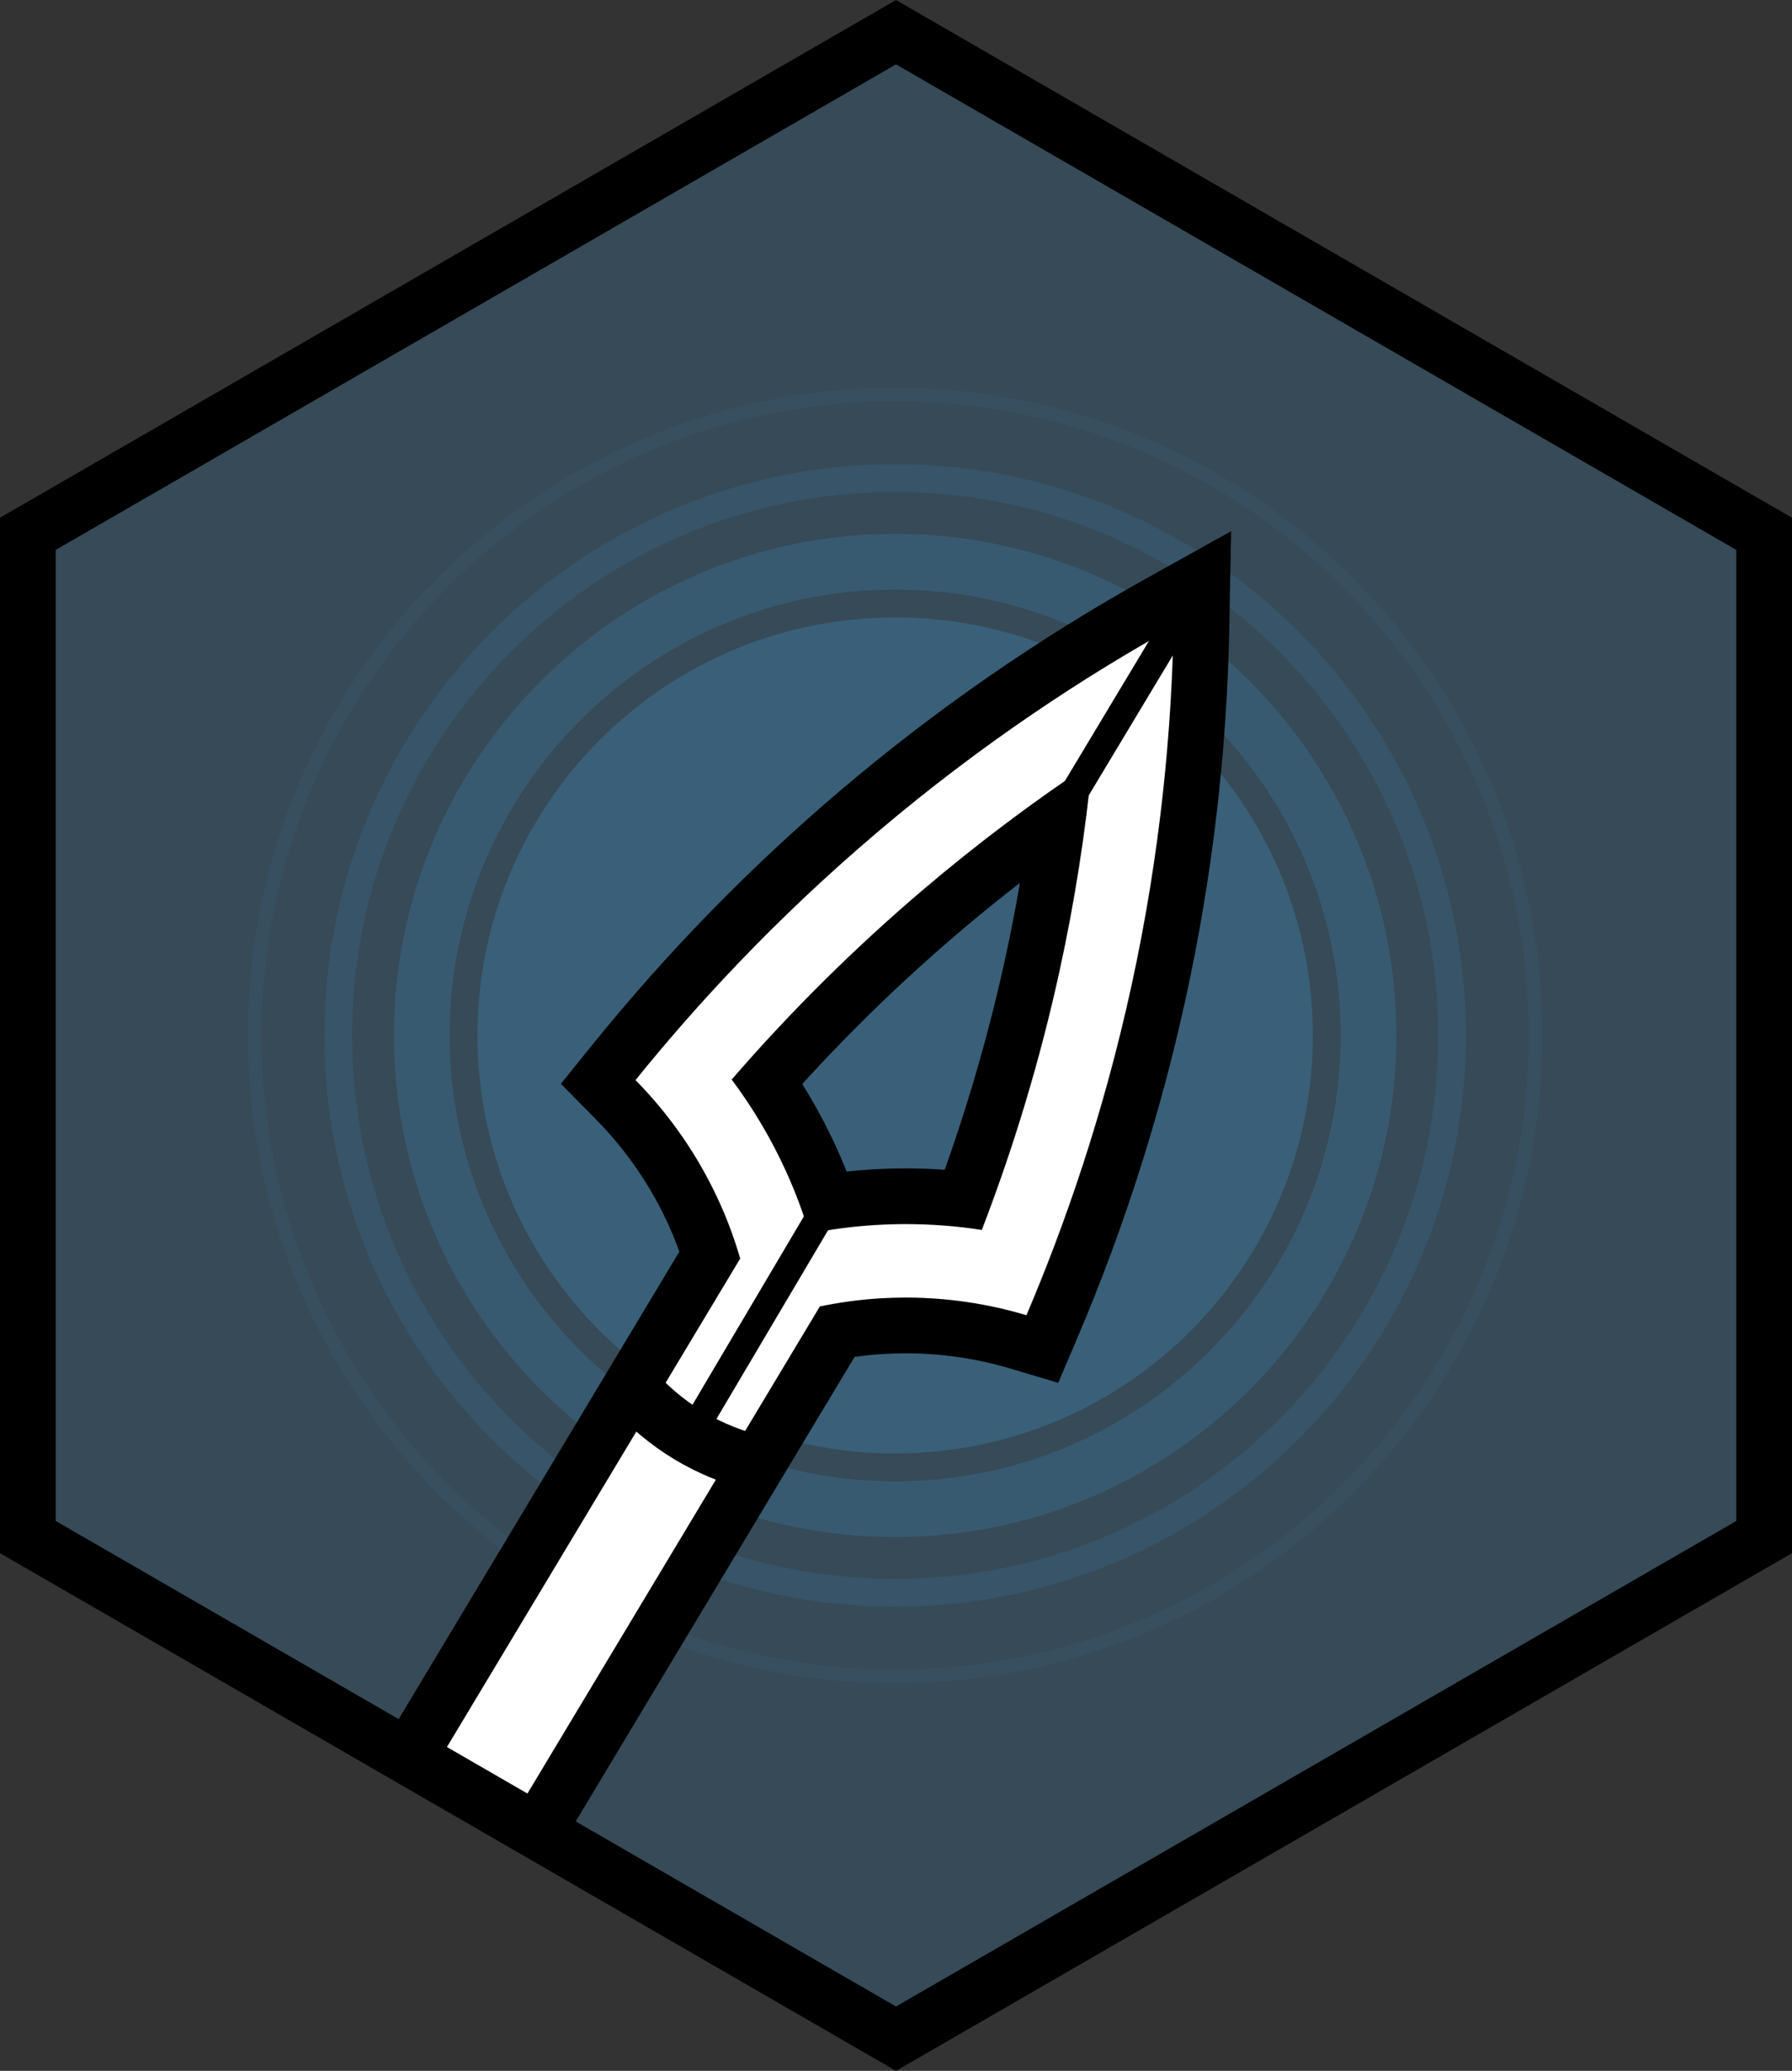 <svg xmlns="http://www.w3.org/2000/svg" xmlns:svg="http://www.w3.org/2000/svg" fill-rule="evenodd" stroke-miterlimit="10" clip-rule="evenodd" viewBox="0 0 64.308 74.31" xml:space="preserve"><rect x="0" y="0" width="64.308" height="74.31" fill="#333333" stroke="none"/><g transform="translate(-3.823 -3.345)"><clipPath id="a"><path d="M4.823 22.5v36l31.154 18 31.154-18v-36l-31.154-18Z" clip-rule="nonzero"/></clipPath><g clip-path="url(#a)"><path fill="#3f7faa" fill-rule="nonzero" d="M50.936 40.5c0 8.284-6.711 15-14.989 15s-14.989-6.716-14.989-15c0-8.284 6.711-15 14.989-15s14.989 6.716 14.989 15" opacity=".4"/><path fill="#3f7faa" fill-rule="nonzero" d="M35.947 24.5c-8.816 0-15.988 7.178-15.988 16s7.172 16 15.988 16c8.816 0 15.988-7.178 15.988-16s-7.172-16-15.988-16m0 34c-9.918 0-17.987-8.075-17.987-18s8.069-18 17.987-18c9.918 0 17.987 8.075 17.987 18s-8.069 18-17.987 18" opacity=".3"/><path fill="#3f7faa" fill-rule="nonzero" d="M35.947 21c-10.744 0-19.486 8.748-19.486 19.5s8.742 19.5 19.486 19.5 19.486-8.748 19.486-19.5-8.742-19.5-19.486-19.5m0 40c-11.295 0-20.485-9.196-20.485-20.5s9.19-20.5 20.485-20.5 20.485 9.196 20.485 20.5-9.19 20.5-20.485 20.5" opacity=".2"/><path fill="#3f7faa" fill-rule="nonzero" d="M35.947 17.75c-12.535 0-22.733 10.206-22.733 22.75s10.198 22.75 22.733 22.75 22.733-10.206 22.733-22.75-10.198-22.75-22.733-22.75m0 46c-12.811 0-23.233-10.43-23.233-23.25s10.422-23.25 23.233-23.25 23.233 10.43 23.233 23.25-10.422 23.25-23.233 23.25" opacity=".1"/><path fill="#3f7faa" fill-rule="nonzero" d="M67.131 58.5v-36l-31.154-18-31.154 18v36l31.154 18z" opacity=".3"/><path fill="#fff" fill-rule="nonzero" d="M31.355 42.147c.606.888 1.138 1.831 1.583 2.812.227.497.432 1.005.613 1.519.541-.081 1.086-.139 1.628-.172.385-.024.772-.035 1.157-.035.688 0 1.38.038 2.066.114 1.018-2.745 1.848-5.574 2.47-8.421.373-1.706.676-3.444.906-5.19-1.432 1.023-2.823 2.107-4.152 3.237-2.221 1.886-4.328 3.948-6.271 6.136m-16.727 30.664 14.672-24.436c-.165-.512-.36-1.013-.579-1.496-.688-1.513-1.632-2.884-2.804-4.074l-.626-.636.561-.694c2.631-3.26 5.584-6.287 8.774-8.998 3.346-2.843 6.988-5.368 10.826-7.504l1.519-.846-.033 1.739c-.083 4.394-.601 8.797-1.539 13.088-.894 4.091-2.179 8.121-3.819 11.978l-.35.822-.857-.256c-1.315-.393-2.676-.591-4.044-.591-.281 0-.569.008-.866.026-.529.033-1.062.097-1.589.19l-14.673 24.438Z"/><path fill-rule="nonzero" d="M32.612 42.243c1.769-1.942 3.668-3.778 5.66-5.471.702-.596 1.42-1.179 2.153-1.747-.157.915-.334 1.824-.531 2.725-.558 2.554-1.286 5.094-2.169 7.569-.463-.033-.927-.049-1.39-.049-.404 0-.814.012-1.219.037-.303.019-.606.045-.909.077-.113-.283-.233-.563-.359-.84-.361-.793-.774-1.563-1.236-2.301m15.391-19.836-3.038 1.691c-3.895 2.168-7.592 4.731-10.988 7.616-3.238 2.752-6.234 5.824-8.905 9.132l-1.121 1.389 1.253 1.271c1.089 1.106 1.966 2.38 2.606 3.786.143.315.274.637.393.965l-13.919 23.181-1.029 1.714 1.713 1.03 2.859 1.719 1.715 1.031 1.03-1.716 13.918-23.18c.345-.049.69-.084 1.034-.106.275-.016.543-.024.803-.024 1.272 0 2.537.185 3.76.549l1.712.511.7-1.644c1.665-3.913 2.969-8.002 3.876-12.155.952-4.355 1.477-8.824 1.562-13.284zm-4.983 8.297c-2.103 1.394-4.125 2.914-6.043 4.544-2.463 2.093-4.777 4.386-6.897 6.835.764 1.021 1.416 2.121 1.948 3.289.331.728.612 1.475.841 2.238.781-.155 1.573-.258 2.37-.307.366-.022.731-.033 1.096-.033.913 0 1.821.07 2.721.21 1.165-3.023 2.102-6.144 2.792-9.303.538-2.46.93-4.96 1.172-7.473m2.917-4.858c-.068 3.582-.441 7.978-1.515 12.894-1.019 4.661-2.412 8.623-3.764 11.799-1.008-.301-2.504-.633-4.331-.633-.3 0-.609.009-.926.028-.783.049-1.504.155-2.156.291l-14.387 23.962-2.859-1.719 14.387-23.962c-.186-.64-.43-1.327-.756-2.042-.933-2.052-2.141-3.488-3.001-4.361 2.167-2.685 5.009-5.777 8.643-8.865 3.833-3.257 7.536-5.651 10.665-7.392"/><path fill="none" stroke="#000" d="m45.938 25.846-4.582 7.629"/><path fill="none" d="m33.708 46.221-4.615 7.8"/><path fill-rule="nonzero" d="m34.139 46.476-4.615 7.801-.254.43-.861-.509.255-.43 4.614-7.801.255-.43.861.509z"/><path fill-rule="nonzero" d="M27.227 52.45c1.044 1.227 2.496 2.099 4.069 2.446l-.435 1.952c-1.992-.439-3.832-1.546-5.154-3.098z"/></g></g><path fill="none" stroke="#000" stroke-width="2" d="M63.308 55.155v-36l-31.154-18-31.154 18v36l31.154 18z"/></svg>